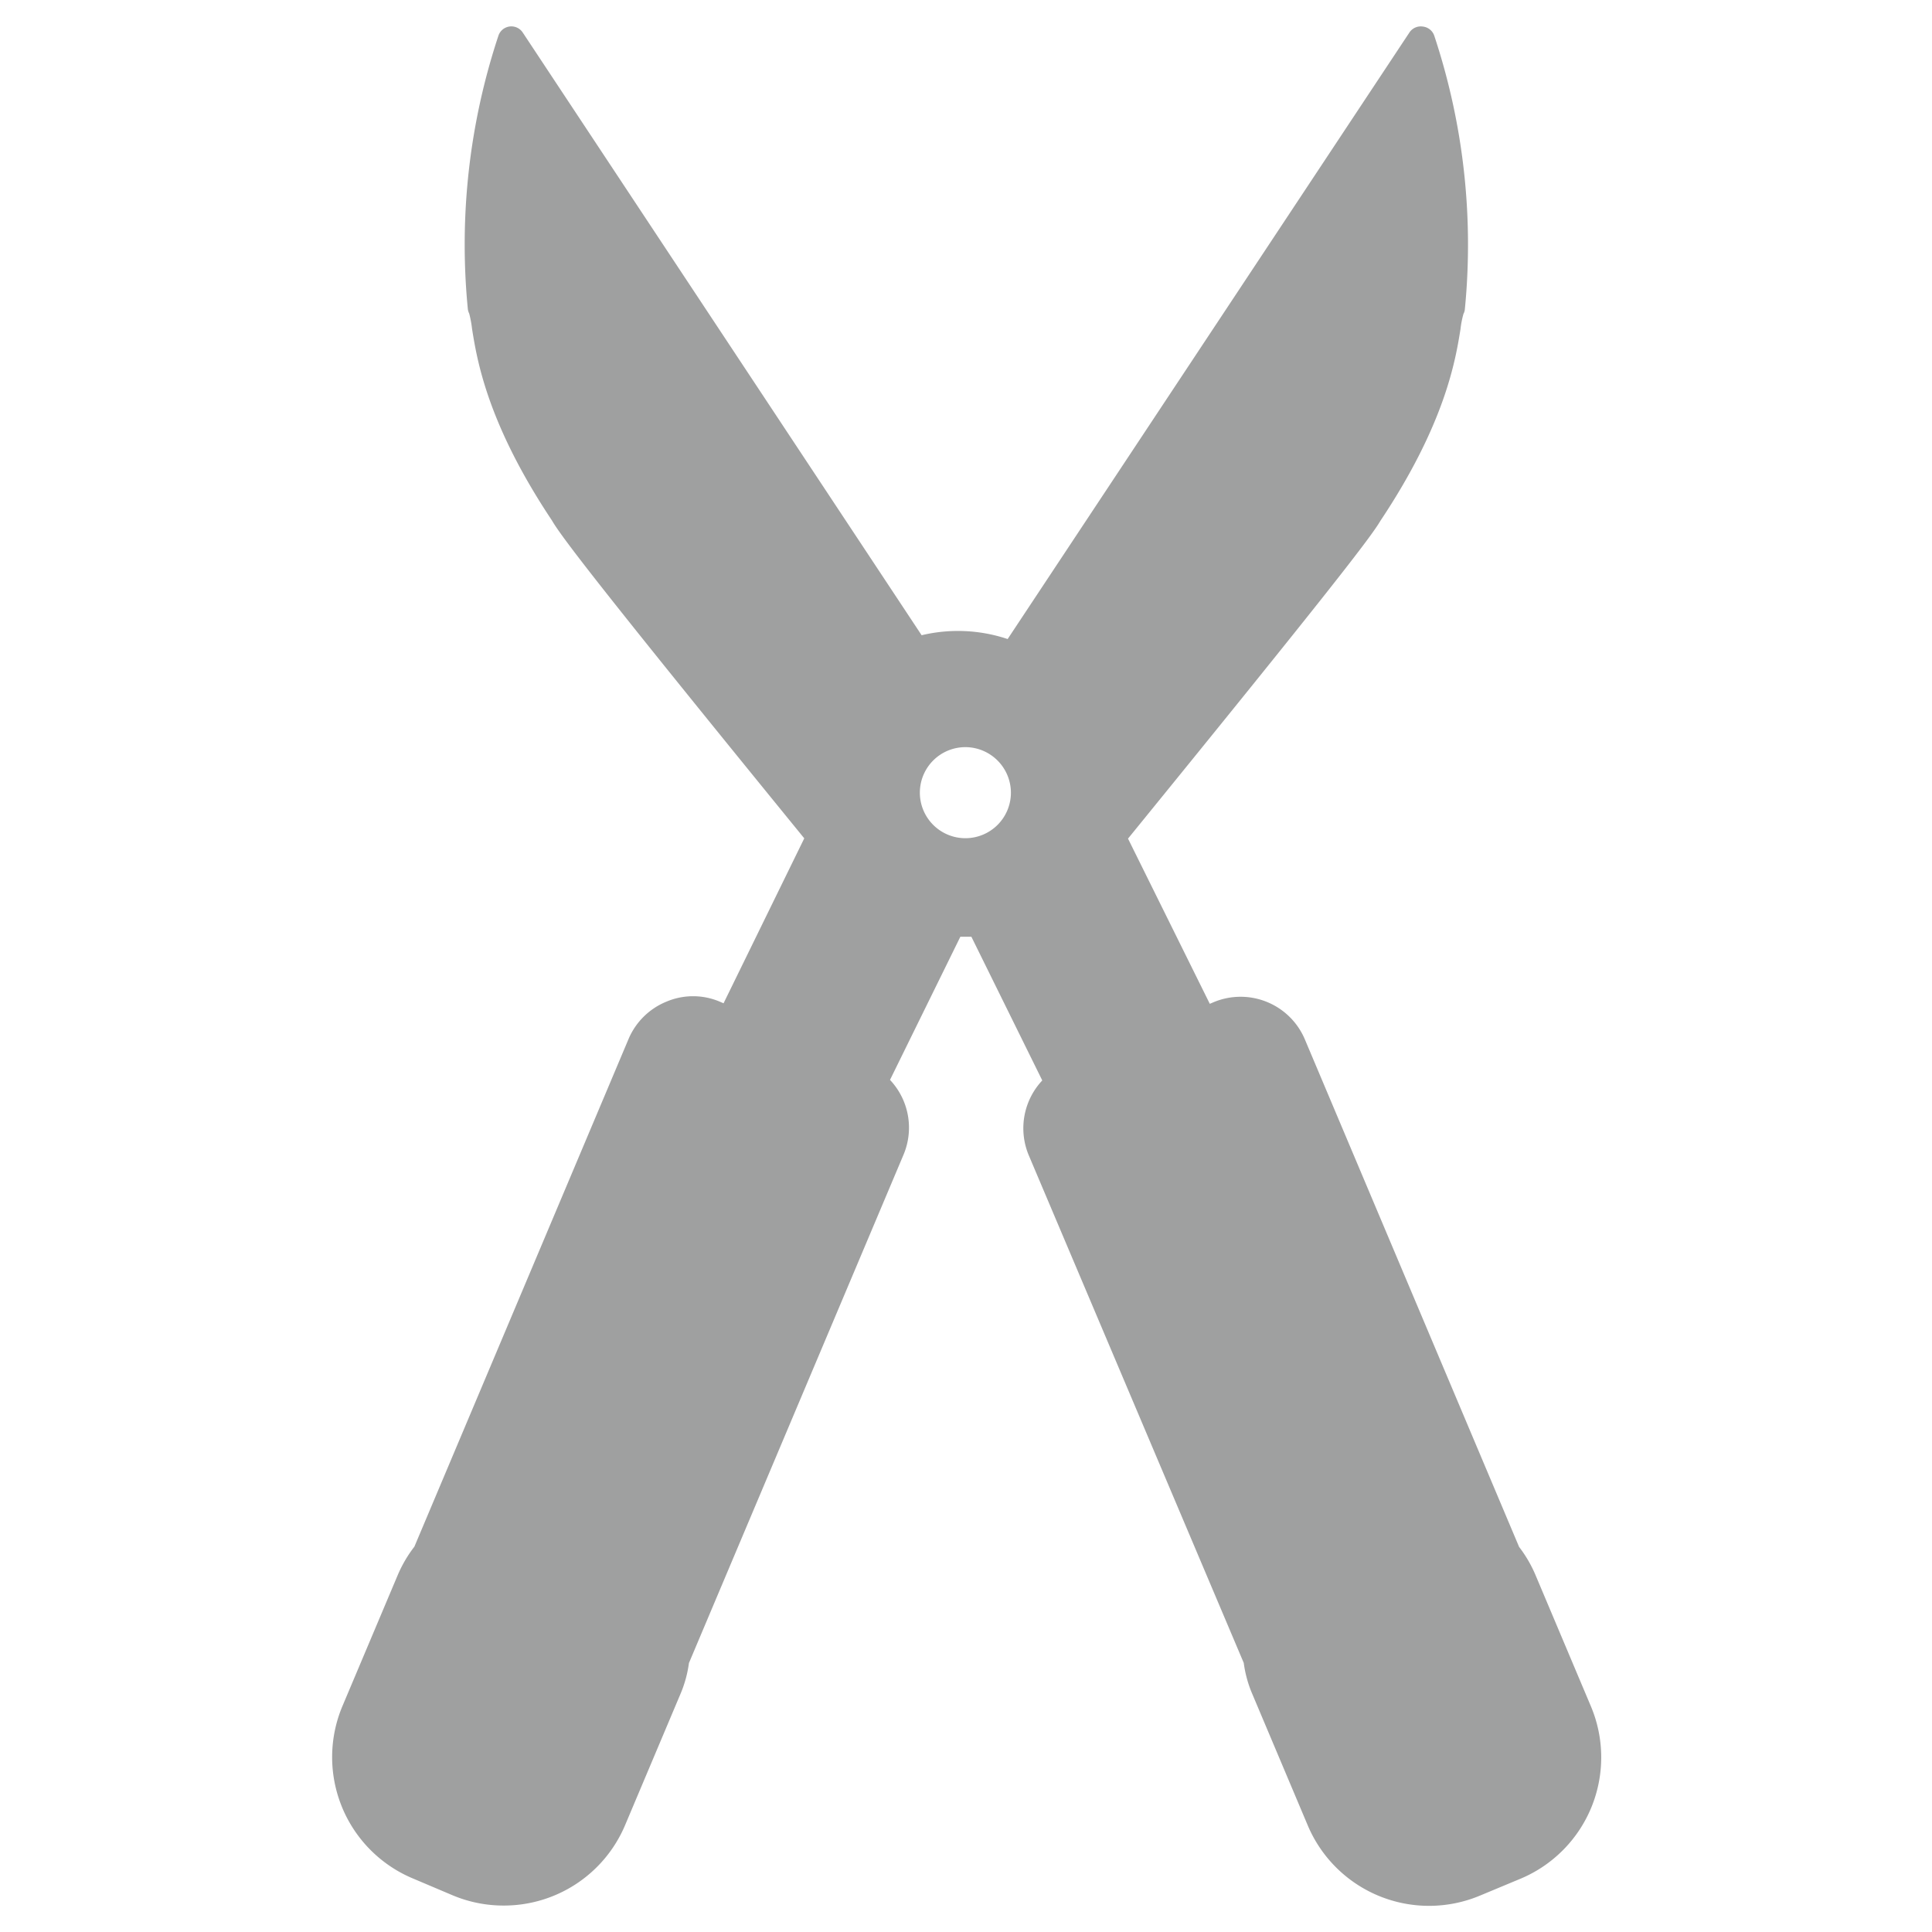 <svg id="圖層_1" data-name="圖層 1" xmlns="http://www.w3.org/2000/svg" viewBox="0 0 141.73 141.73"><defs><style>.cls-1{fill:#9fa0a0;}</style></defs><path class="cls-1" d="M115.69,125.55l-4.06-9.62a8.45,8.45,0,0,0-1.16-2L94.7,76.61a4.12,4.12,0,0,0-5.38-2.19l-1.15.49L81.51,61.37c4.78-5.87,18.88-23.23,18.88-23.73,6-9,5.42-13.87,6-15.07a48,48,0,0,0-2.2-19.63L74.31,48.11a10.07,10.07,0,0,0-4-.83,9.94,9.94,0,0,0-3.09.48L37.51,2.94a48.19,48.19,0,0,0-2.2,19.63c.61,1.2,0,6,6,15.07,0,.5,14.11,17.86,18.88,23.73L53.56,74.91l-1.15-.49A4.12,4.12,0,0,0,47,76.61L31.27,114a7.8,7.8,0,0,0-1.16,2L26,125.55a8.68,8.68,0,0,0,4.61,11.32l3,1.25a8.68,8.68,0,0,0,11.32-4.61L49,123.89a7.85,7.85,0,0,0,.59-2.18L65.35,84.34a4.13,4.13,0,0,0-1.28-4.85l5.77-11.74h.43a11.46,11.46,0,0,0,1.56-.11h0l5.82,11.84a4.11,4.11,0,0,0-1.27,4.85l15.77,37.37a7.85,7.85,0,0,0,.59,2.18l4.06,9.62a8.68,8.68,0,0,0,11.32,4.61l3-1.25A8.67,8.67,0,0,0,115.69,125.55ZM70.87,62.48a4.34,4.34,0,1,1,4.33-4.33A4.33,4.33,0,0,1,70.87,62.48Z"/><path class="cls-1" d="M36.94,139.79a9.63,9.63,0,0,1-3.73-.75l-2.95-1.25a9.65,9.65,0,0,1-5.14-12.63l4.06-9.62a9.45,9.45,0,0,1,1.22-2.08L46.11,76.22a5.11,5.11,0,0,1,2.78-2.74,5,5,0,0,1,3.91,0l.28.12L59,61.5c-14.67-18-17.83-22.13-18.51-23.32l0,0c-4.76-7.14-5.5-11.81-5.86-14.05A7.87,7.87,0,0,0,34.42,23a1,1,0,0,1-.1-.33A48.66,48.66,0,0,1,36.57,2.6a1,1,0,0,1,1.78-.21L67.61,46.6a11.48,11.48,0,0,1,6.31.28L103.39,2.39a1,1,0,0,1,1-.44,1,1,0,0,1,.82.65,48.66,48.66,0,0,1,2.25,20.09.84.84,0,0,1-.1.33,6.93,6.93,0,0,0-.22,1.13c-.36,2.24-1.11,6.91-5.87,14.05v0c-.69,1.19-3.85,5.29-18.52,23.32l6,12.12.28-.12a5.12,5.12,0,0,1,6.69,2.72l15.72,37.24a9.41,9.41,0,0,1,1.21,2.08l4.06,9.62h0a9.65,9.65,0,0,1-5.14,12.63l-3,1.25a9.66,9.66,0,0,1-12.63-5.14l-4.06-9.62a8.75,8.75,0,0,1-.64-2.31L75.46,84.73a5.13,5.13,0,0,1,1-5.47L71.26,68.72c-.28,0-.54,0-.81,0l-5.16,10.5a5.11,5.11,0,0,1,1,5.47L50.54,122a8.75,8.75,0,0,1-.64,2.31l-4.06,9.62A9.65,9.65,0,0,1,36.94,139.79ZM50.83,75.1a3.22,3.22,0,0,0-1.18.23A3.13,3.13,0,0,0,48,77L32.19,114.36a1.09,1.09,0,0,1-.14.23,7.36,7.36,0,0,0-1,1.73L27,125.94A7.66,7.66,0,0,0,31,136l3,1.25a7.66,7.66,0,0,0,10-4.08l4.06-9.62a7.06,7.06,0,0,0,.52-1.91.9.9,0,0,1,.07-.27L64.43,84a3.15,3.15,0,0,0-1-3.68A1,1,0,0,1,63.17,79l5.77-11.73a1,1,0,0,1,1-.55h.36a9.85,9.85,0,0,0,1.41-.1,1,1,0,0,1,1.06.54L78.56,79a1,1,0,0,1-.28,1.24,3.12,3.12,0,0,0-1,3.68l15.77,37.36a1.38,1.38,0,0,1,.08.27,6.69,6.69,0,0,0,.51,1.91l4.07,9.62a7.64,7.64,0,0,0,10,4.07l2.94-1.24a7.65,7.65,0,0,0,4.08-10l-4.06-9.62a7.76,7.76,0,0,0-1-1.73,1.76,1.76,0,0,1-.14-.23L93.78,77a3.12,3.12,0,0,0-4.07-1.66l-1.15.49a1,1,0,0,1-1.29-.48L80.62,61.81a1,1,0,0,1,.12-1.07C96,41.92,99.07,37.93,99.46,37.28a.69.69,0,0,1,.1-.19c4.51-6.77,5.21-11.15,5.55-13.26a7.11,7.11,0,0,1,.34-1.52,47,47,0,0,0-1.56-17L75.15,48.66a1,1,0,0,1-1.23.36,9.43,9.43,0,0,0-6.43-.31,1,1,0,0,1-1.14-.4L37.85,5.26a46.89,46.89,0,0,0-1.56,17,7.89,7.89,0,0,1,.33,1.52c.34,2.11,1,6.49,5.55,13.26a.69.69,0,0,1,.1.19c.39.65,3.42,4.64,18.72,23.46a1,1,0,0,1,.13,1.07L54.46,75.35a1,1,0,0,1-1.29.48L52,75.34A3.08,3.08,0,0,0,50.83,75.1Zm20-11.62a5.34,5.34,0,1,1,5.33-5.33A5.34,5.34,0,0,1,70.87,63.48Zm0-8.67a3.34,3.34,0,1,0,3.33,3.34A3.35,3.35,0,0,0,70.87,54.81Z"/></svg>